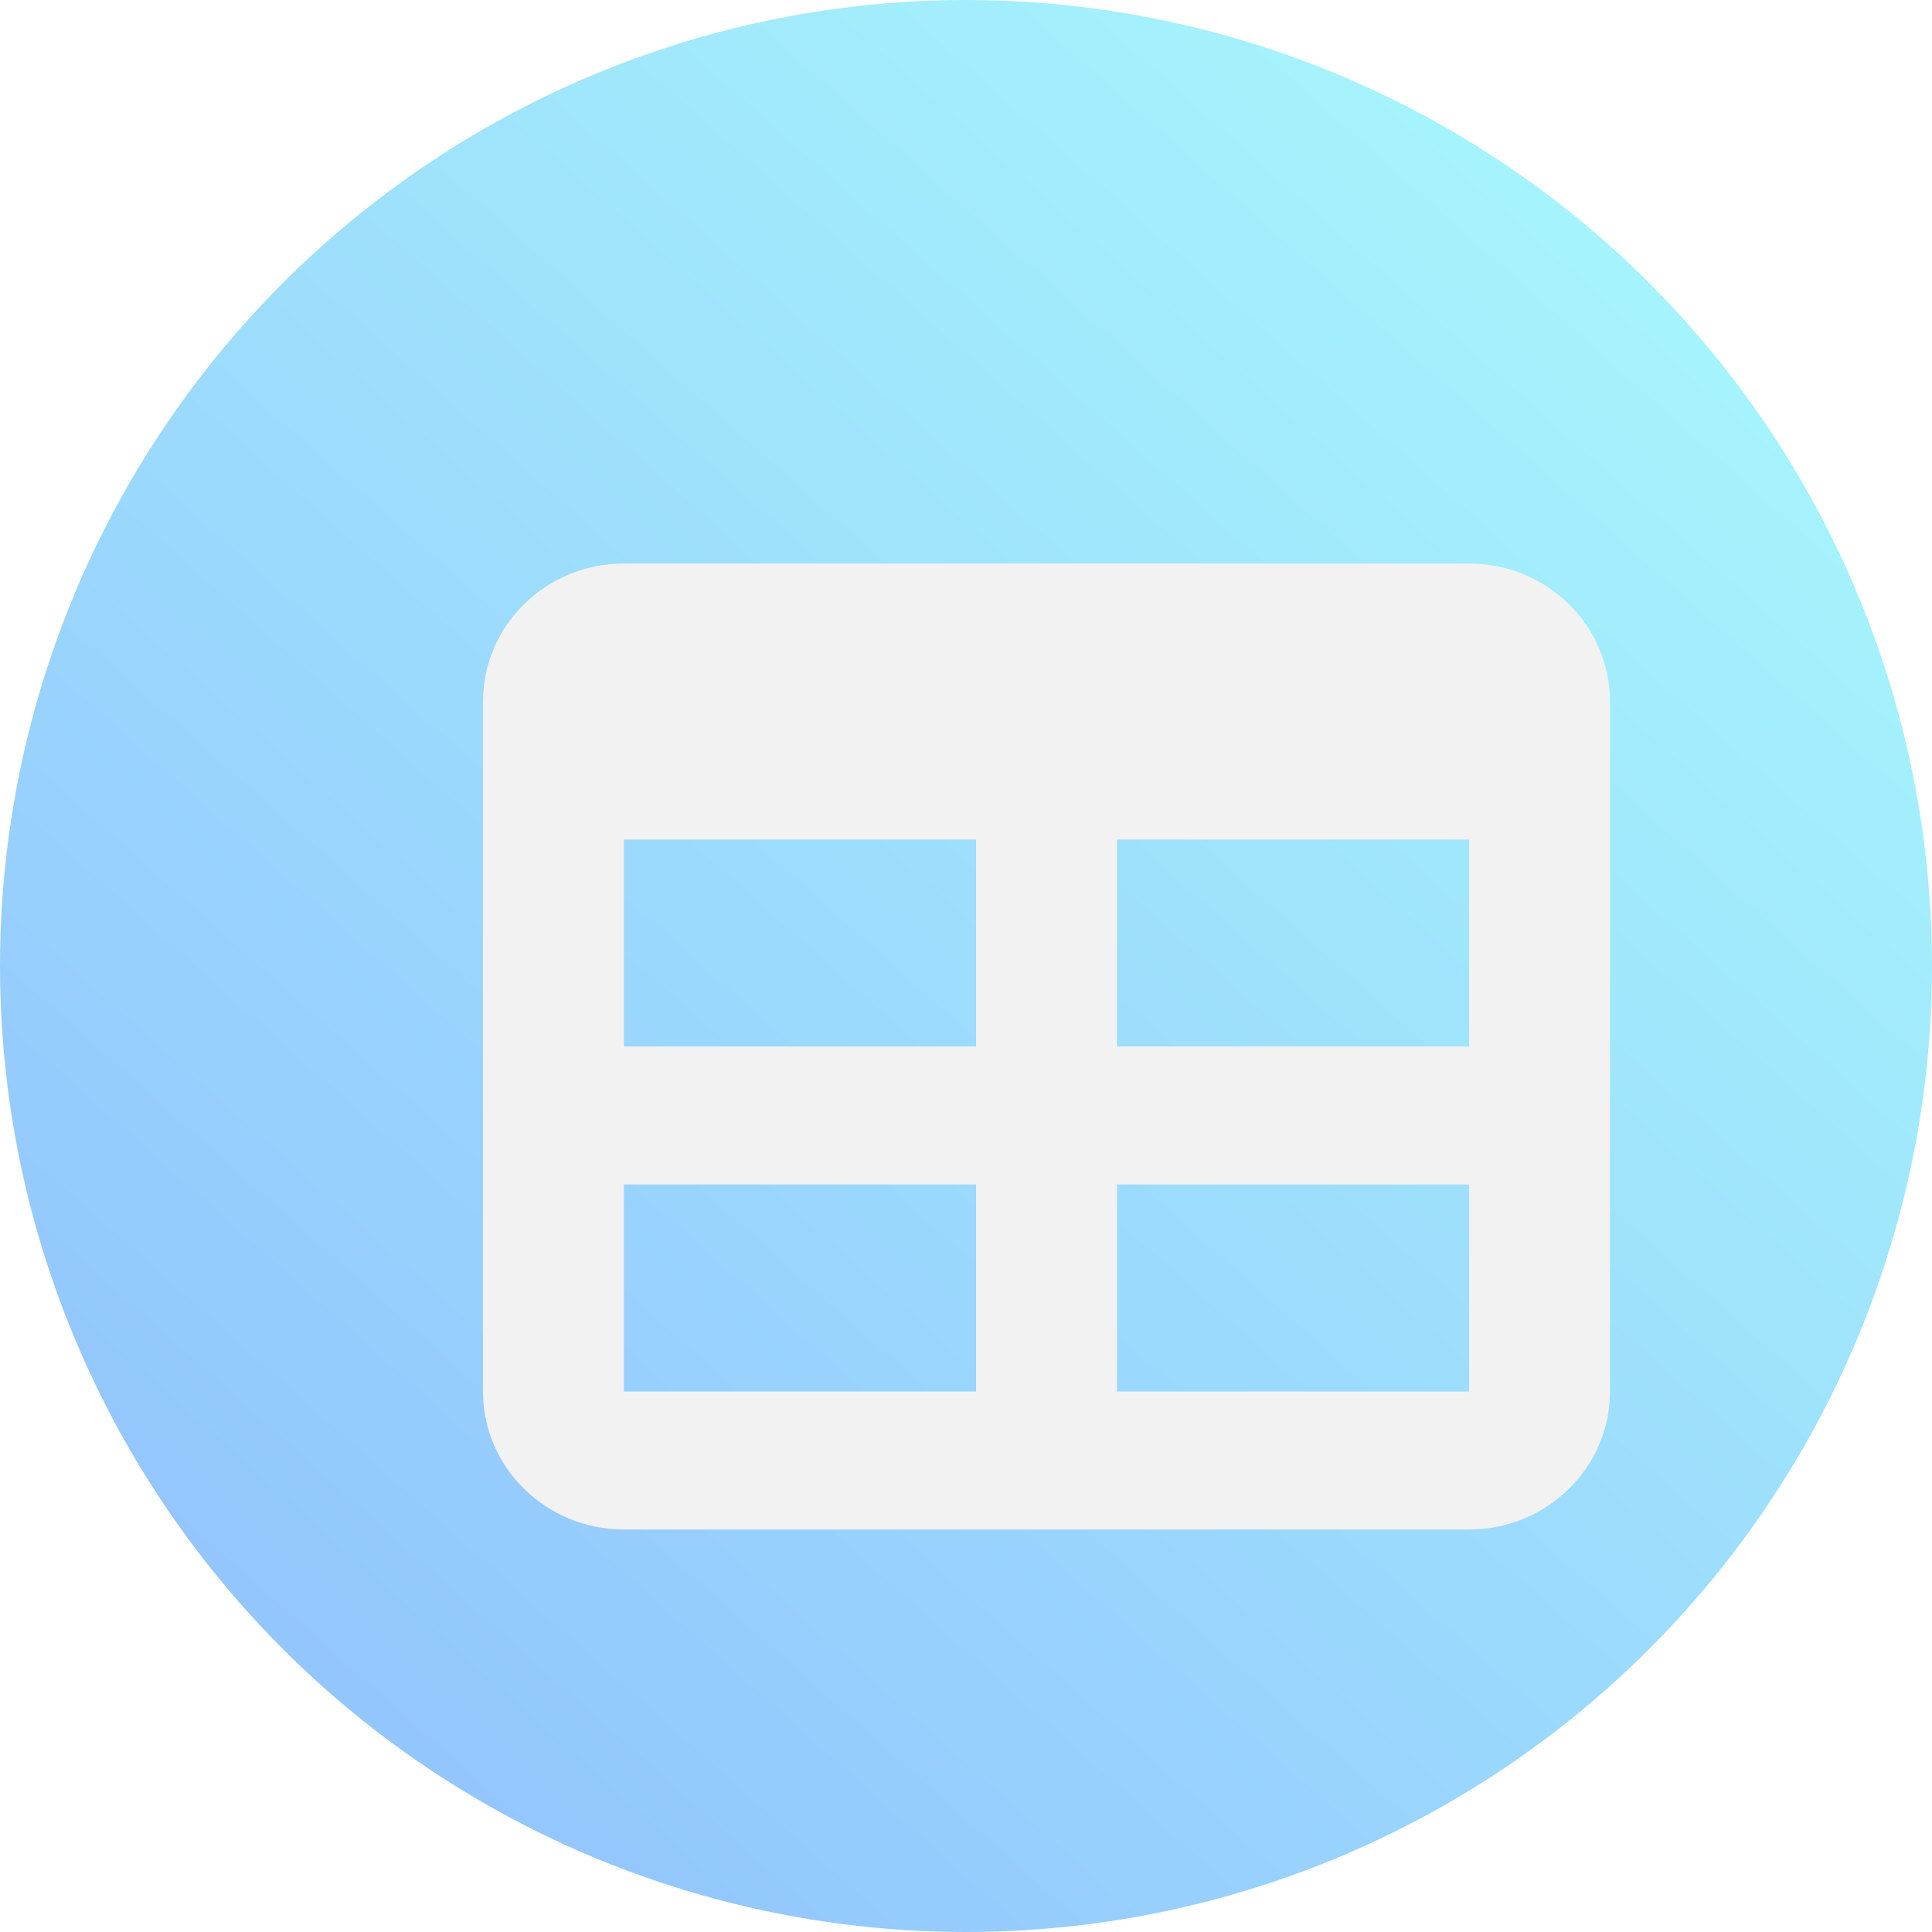 <svg width="24" height="24" viewBox="0 0 24 24" fill="none" xmlns="http://www.w3.org/2000/svg">
<circle cx="12" cy="12" r="12" fill="url(#paint0_linear_697_477)"/>
<g filter="url(#filter0_d_697_477)">
<path d="M6.75 12V9.429H11.125V12H6.75ZM6.75 13.714H11.125V16.286H6.75V13.714ZM12.875 16.286V13.714H17.25V16.286H12.875ZM17.25 12H12.875V9.429H17.25V12ZM6.75 6C5.785 6 5 6.769 5 7.714V16.286C5 17.231 5.785 18 6.75 18H17.25C18.215 18 19 17.231 19 16.286V7.714C19 6.769 18.215 6 17.25 6H6.75Z" fill="#F2F2F2"/>
</g>
<defs>
<filter id="filter0_d_697_477" x="4" y="5" width="18" height="16" filterUnits="userSpaceOnUse" color-interpolation-filters="sRGB">
<feFlood flood-opacity="0" result="BackgroundImageFix"/>
<feColorMatrix in="SourceAlpha" type="matrix" values="0 0 0 0 0 0 0 0 0 0 0 0 0 0 0 0 0 0 127 0" result="hardAlpha"/>
<feOffset dx="1" dy="1"/>
<feGaussianBlur stdDeviation="1"/>
<feComposite in2="hardAlpha" operator="out"/>
<feColorMatrix type="matrix" values="0 0 0 0 0 0 0 0 0 0 0 0 0 0 0 0 0 0 0.25 0"/>
<feBlend mode="normal" in2="BackgroundImageFix" result="effect1_dropShadow_697_477"/>
<feBlend mode="normal" in="SourceGraphic" in2="effect1_dropShadow_697_477" result="shape"/>
</filter>
<linearGradient id="paint0_linear_697_477" x1="3.5" y1="21" x2="19.5" y2="3" gradientUnits="userSpaceOnUse">
<stop stop-color="#93C5FD"/>
<stop offset="1" stop-color="#A5F3FC"/>
</linearGradient>
</defs>
</svg>
